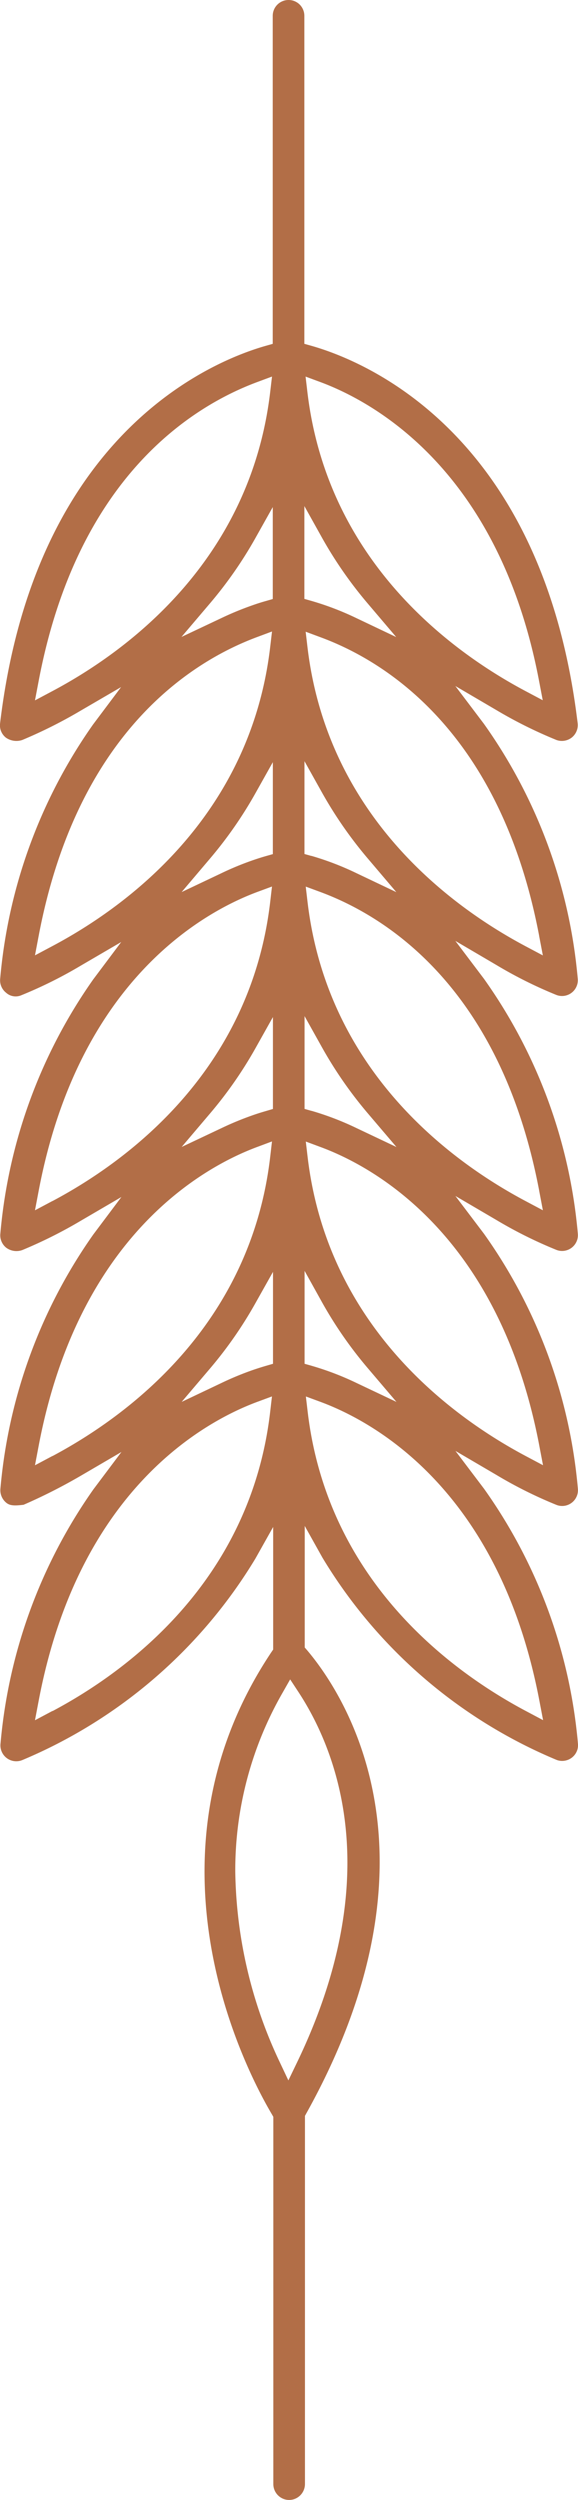 <svg xmlns="http://www.w3.org/2000/svg" width="25" height="108.07" viewBox="0 0 25 108.07">
  <path id="Path_58" data-name="Path 58" d="M462.005,465.659a.689.689,0,0,0-.687-.684l-15.916,0-.094-.051c-11.237-6.264-18.181-1.614-20.04-.039l-.115.1-5.254,0,1.371-.766a21.472,21.472,0,0,0,8.748-10.139.691.691,0,0,0-.111-.66.678.678,0,0,0-.614-.251,22.35,22.35,0,0,0-11,4.059l-1.637,1.238,1.038-1.771a18.774,18.774,0,0,0,1.3-2.608.683.683,0,0,0-.723-.915,22.359,22.359,0,0,0-11,4.058l-1.636,1.238,1.038-1.771a18.961,18.961,0,0,0,1.3-2.614.684.684,0,0,0-.725-.909,22.376,22.376,0,0,0-11,4.058l-1.639,1.238,1.04-1.771a18.813,18.813,0,0,0,1.3-2.606.683.683,0,0,0-.723-.915,22.372,22.372,0,0,0-11,4.056l-1.635,1.236,1.037-1.768a19.414,19.414,0,0,0,1.3-2.614.7.7,0,0,0-.113-.658.688.688,0,0,0-.613-.25c-12.541,1.5-15.66,9.2-16.319,11.521l-.084.3H354.62a.687.687,0,0,0-.485.2.685.685,0,0,0,.483,1.168H368.8l.085.3c.048.168.107.36.178.565.974,2.822,4.5,9.539,16.145,10.928a.675.675,0,0,0,.618-.256.8.8,0,0,0,.1-.7,20.5,20.5,0,0,0-1.271-2.532l-1.018-1.747,1.617,1.213a22.454,22.454,0,0,0,10.979,4.016.681.681,0,0,0,.618-.256.615.615,0,0,0,.118-.632,18.975,18.975,0,0,0-1.292-2.6l-1.02-1.747,1.618,1.213a22.461,22.461,0,0,0,10.98,4.015.685.685,0,0,0,.619-.255.747.747,0,0,0,.1-.693,19.966,19.966,0,0,0-1.271-2.537l-1.023-1.75,1.621,1.216a22.444,22.444,0,0,0,10.979,4.016.7.7,0,0,0,.62-.256c.117-.147.137-.322.084-.747a23.806,23.806,0,0,0-1.259-2.481l-1.023-1.75,1.62,1.216a22.47,22.47,0,0,0,10.982,4.014.686.686,0,0,0,.716-.944,21.479,21.479,0,0,0-8.713-10.082l-1.364-.766h5.3l.1.069c8.935,5.974,18.224,1.034,20-.019l.1-.057,15.883,0A.688.688,0,0,0,462.005,465.659Zm-34.548-10.824.838-.16-.4.753c-1.673,3.148-5.576,8.559-12.93,9.429l-.662.078.231-.626C415.372,462.04,418.307,456.574,427.458,454.835Zm-14.483,9.856-.084.3h-4.017l1.376-.765a17.716,17.716,0,0,0,2.838-1.975l1.451-1.234-.816,1.722A12.469,12.469,0,0,0,412.975,464.691Zm1.563,5.616-1.452-1.234a17.8,17.8,0,0,0-2.805-1.95l-1.364-.766h3.974l.085.293c.05.172.109.361.18.569a13.173,13.173,0,0,0,.565,1.368Zm1.9-15.469.838-.16-.4.753c-1.674,3.148-5.576,8.559-12.929,9.429l-.663.078.233-.626C404.35,462.044,407.287,456.578,416.435,454.838Zm-14.48,9.854-.085.3h-4.011l1.37-.765a17.9,17.9,0,0,0,2.838-1.975l1.451-1.235-.816,1.722A12.525,12.525,0,0,0,401.954,464.693Zm1.56,5.616-1.451-1.231a17.834,17.834,0,0,0-2.8-1.952l-1.365-.765h3.974l.086.293c.05.172.107.361.18.569a13.391,13.391,0,0,0,.564,1.368Zm1.9-15.465.837-.159-.4.752c-1.67,3.147-5.571,8.557-12.93,9.427l-.662.078.231-.626C393.534,461.5,396.6,456.517,405.412,454.843Zm-14.48,9.853-.084.3-4.013,0,1.371-.766a17.966,17.966,0,0,0,2.839-1.975l1.452-1.233-.818,1.72A12.41,12.41,0,0,0,390.932,464.7Zm1.562,5.613-1.451-1.23a17.906,17.906,0,0,0-2.8-1.95l-1.365-.765,3.975,0,.085.3c.048.169.108.359.179.565a12.89,12.89,0,0,0,.565,1.368Zm1.9-15.464.838-.16-.4.753c-1.674,3.148-5.576,8.558-12.93,9.428l-.663.078.233-.626C382.51,461.5,385.574,456.521,394.391,454.845ZM379.91,464.7l-.085.3h-4.012l1.372-.765a17.855,17.855,0,0,0,2.838-1.974l1.452-1.233-.818,1.72A12.446,12.446,0,0,0,379.91,464.7Zm1.56,5.616-1.449-1.231a17.871,17.871,0,0,0-2.8-1.953l-1.365-.765h3.975l.086.3c.048.17.106.359.179.564a13.284,13.284,0,0,0,.564,1.37Zm-11.023-5.994c.838-2.268,3.771-7.734,12.922-9.472l.837-.16-.4.753c-1.673,3.148-5.576,8.558-12.929,9.427l-.662.078ZM383.812,475.9l.4.752-.837-.159c-8.815-1.671-11.883-6.648-12.928-9.466l-.233-.627.663.078C378.237,467.345,382.141,472.754,383.812,475.9Zm11.022,0,.4.752-.838-.159c-8.815-1.67-11.884-6.648-12.928-9.466l-.234-.627.665.078C389.258,467.341,393.162,472.75,394.834,475.9Zm11.021,0,.4.752-.837-.159c-9.145-1.733-12.087-7.2-12.928-9.466l-.231-.626.662.077C400.281,467.339,404.184,472.747,405.855,475.894Zm11.022,0,.4.752-.837-.159c-9.145-1.734-12.089-7.2-12.928-9.466l-.234-.626.664.077C411.3,467.336,415.2,472.745,416.877,475.891Zm11.022,0,.4.752-.838-.159c-9.149-1.732-12.09-7.2-12.929-9.466l-.231-.625.662.077C422.323,467.333,426.228,472.741,427.9,475.887Zm15.194-9.842a19.848,19.848,0,0,1-8.249,1.931,15.4,15.4,0,0,1-7.729-2.043l-.582-.331.559-.367c2.511-1.642,7.932-3.818,16,.07l.776.374Z" transform="translate(478.165 -353.936) rotate(90)" fill="#b26e47"/>
</svg>
